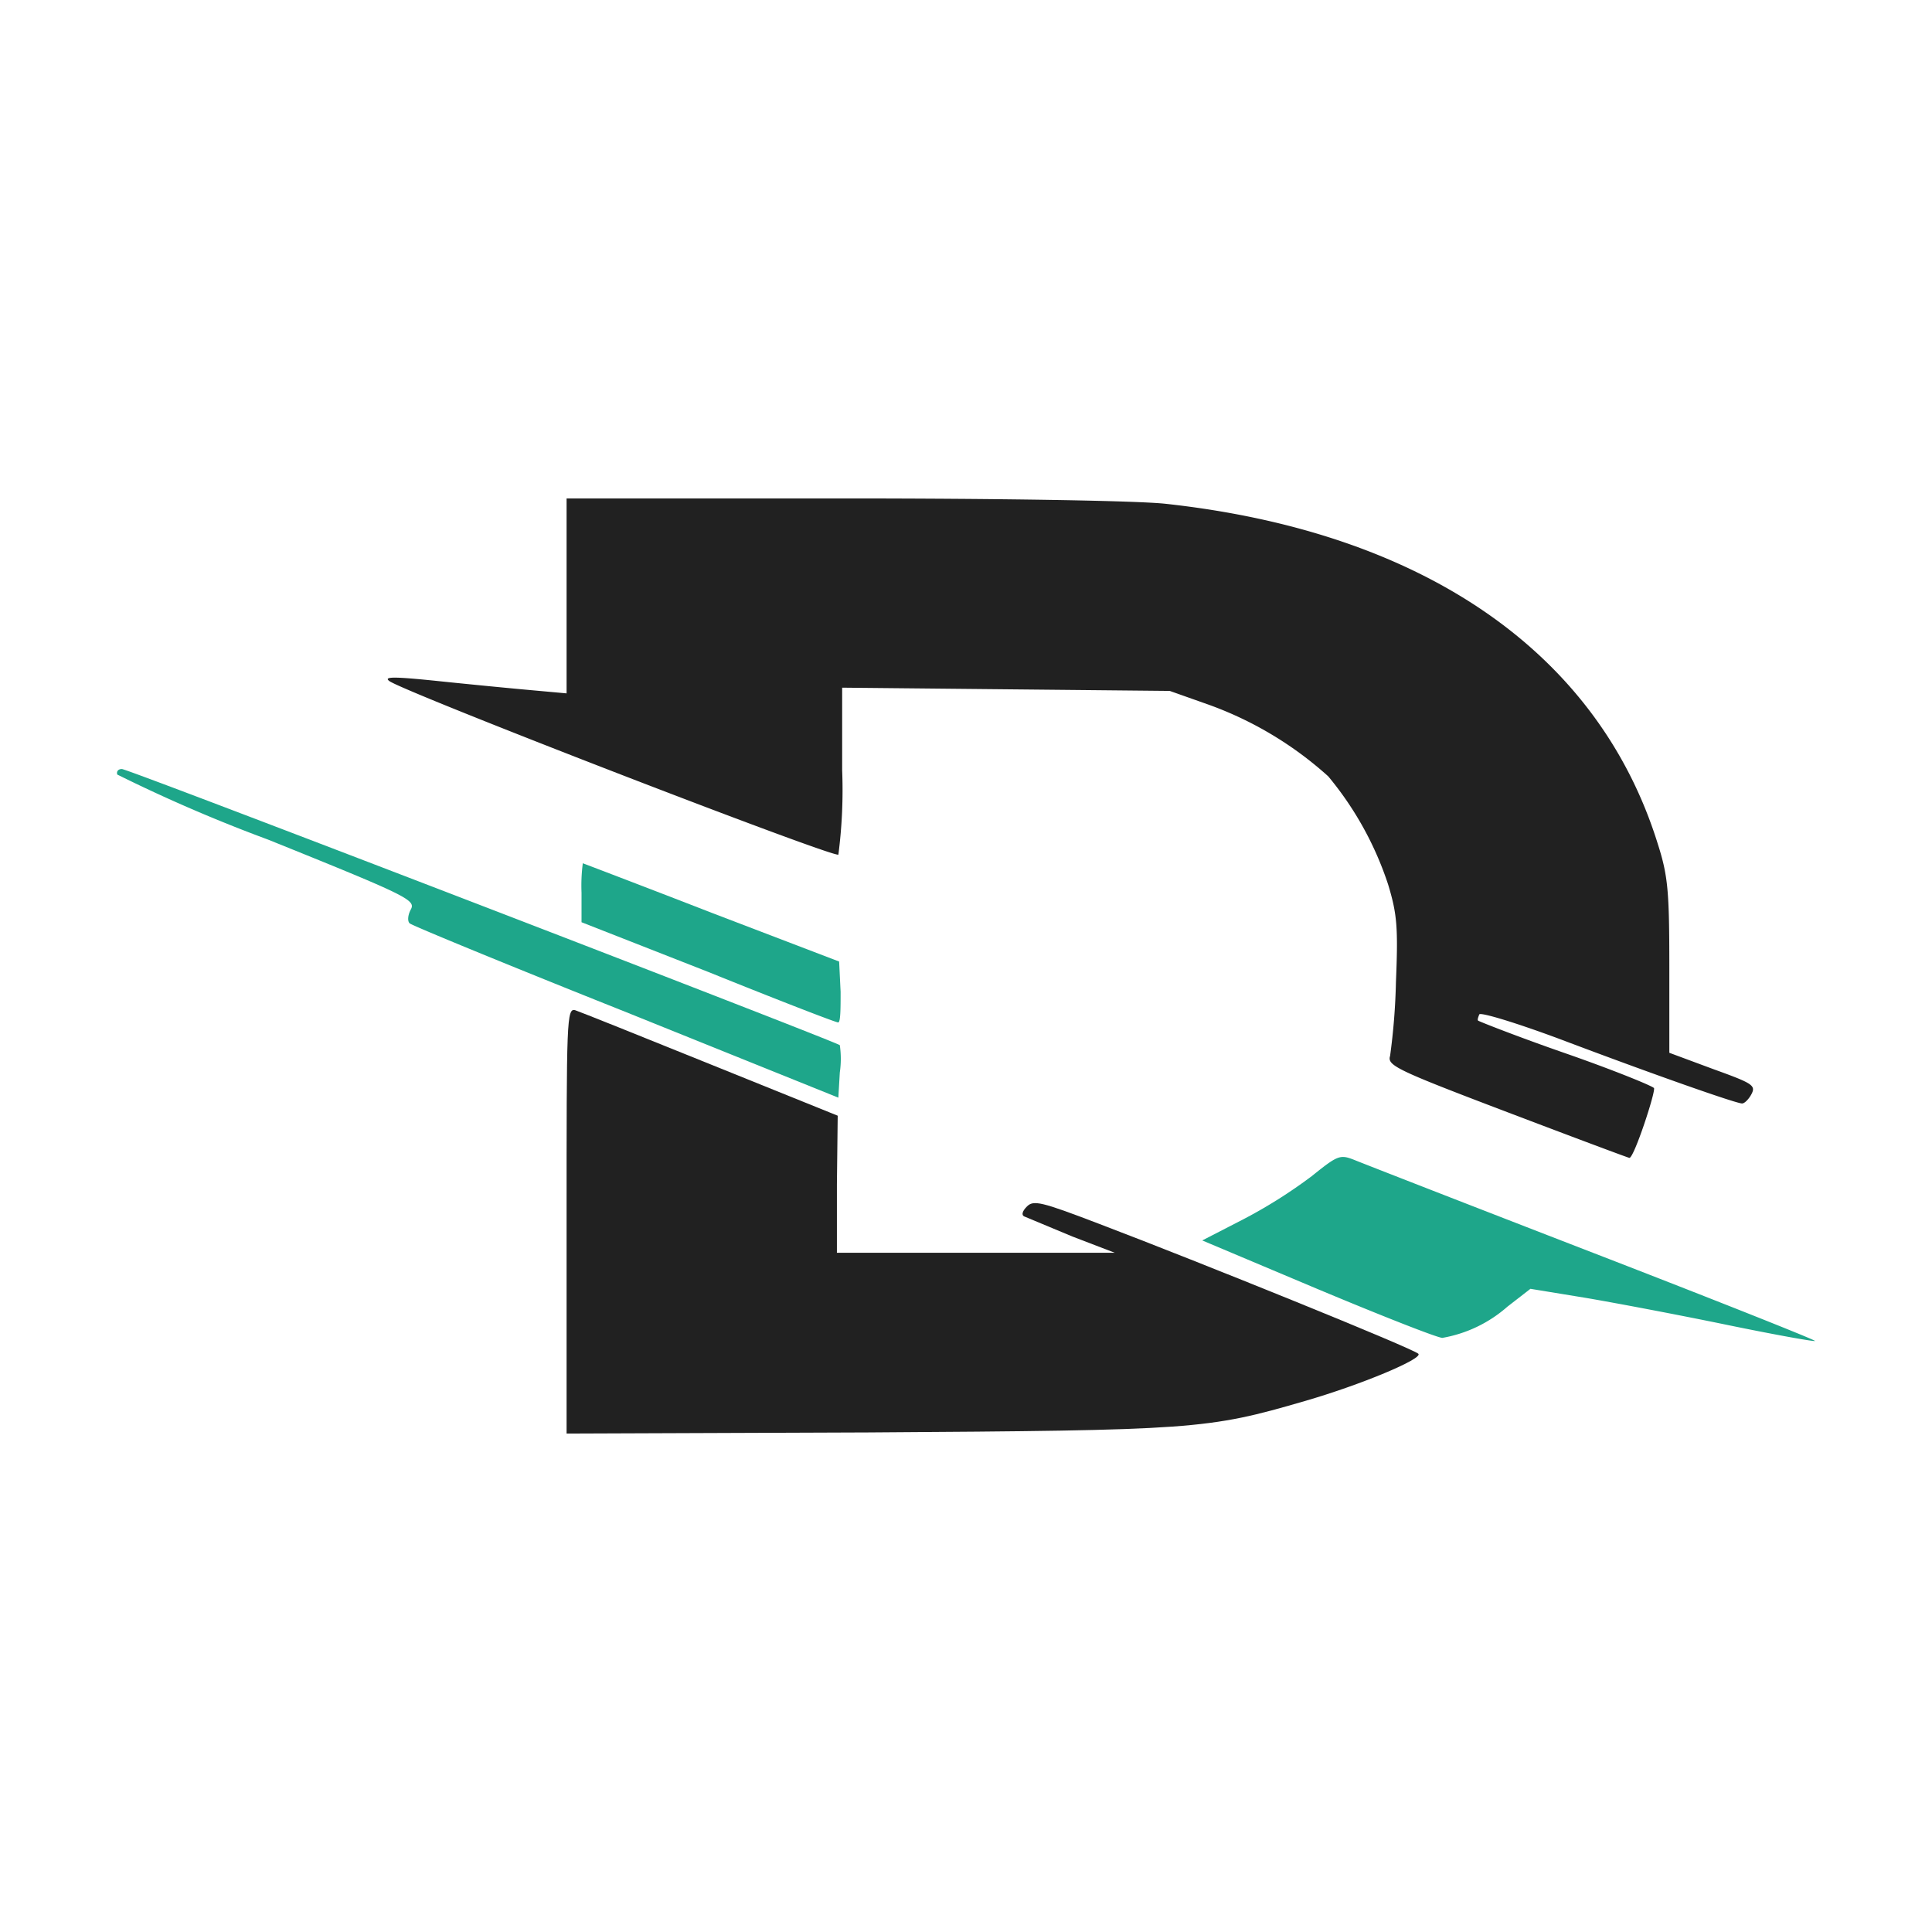 <svg id="Layer_1" data-name="Layer 1" xmlns="http://www.w3.org/2000/svg" viewBox="0 0 512 512"><rect width="512" height="512" fill="#fff"/><path d="M150.15,183.75V132.09h73.17c42.32,0,78.09.6,85.58,1.42,68.27,7.45,114.59,39.39,130.39,90,2.75,8.61,3.1,12.53,3.1,32.71V279l11.58,4.3c10.37,3.75,11.4,4.31,10.2,6.63-.73,1.38-1.85,2.5-2.5,2.5-1.59,0-23.55-7.71-48.12-17-11.54-4.31-21.27-7.28-21.53-6.59s-.56,1.42-.3,1.64,10.59,4.3,23,8.61,23,8.61,23.59,9.25-5.25,18.51-6.5,18.51c-.26,0-14.85-5.46-32.42-12.14-29.44-11.19-31.81-12.35-31-14.89a171,171,0,0,0,1.55-19.59c.6-14.46.3-18-2.07-25.82A87.48,87.48,0,0,0,352,205.74a95.64,95.64,0,0,0-31.55-18.94L310,183.1l-43.39-.43-43.43-.43v21.87a132.9,132.9,0,0,1-1,22.38c-1.55.82-114.85-43-119-46-1.63-1.21,1.25-1.21,12.92,0,8.26.86,19.37,1.94,24.66,2.41Z" fill="#212121"/><path d="M71,222.49a410.22,410.22,0,0,1-39.91-17.22c-.3-.82.26-1.51,1.25-1.46,1.76,0,189.14,72.18,190.22,73.17a25.09,25.09,0,0,1,0,7.24l-.39,6.67-56.09-22.6c-31-12.35-56.86-23-57.51-23.59s-.47-2.28.31-3.7C110.24,238.5,107.83,237.34,71,222.49Z" fill="#1ea68a"/><path d="M154.11,244.4v-7.84a46.14,46.14,0,0,1,.34-7.79s15.54,5.9,34.14,13.13l33.79,12.92.39,8.05c0,4.3,0,8.09-.65,8.09s-16.14-6-34.44-13.39Z" fill="#1ea68a"/><path d="M150.15,379.91V323.43c0-53.16,0-56.39,2.32-55.7,1.29.43,17.43,6.89,35.94,14.38L222,295.67l-.21,18.16V332h73.65l-11.24-4.31-12.78-5.33c-.78-.35-.48-1.43.69-2.59,1.76-1.81,3.78-1.33,19.19,4.57,26.69,10.15,83.38,33.1,84.59,34.43S360.64,367,345.75,371.3c-25.83,7.53-29.32,7.75-115.62,8.31Z" fill="#212121"/><path d="M329.56,323.09a131.6,131.6,0,0,0,18.08-11.41c6.89-5.55,7.49-5.77,11.24-4.3,2.19.9,30.65,12,63.27,24.62s59.11,23.16,58.85,23.37-10.81-1.68-23.5-4.3-29.53-5.81-37.45-7.15l-14.47-2.37-6.11,4.74a35.16,35.16,0,0,1-17.22,8.26c-1.29,0-16.14-5.85-33-12.91l-30.64-12.91Z" fill="#1ea68a"/></svg>